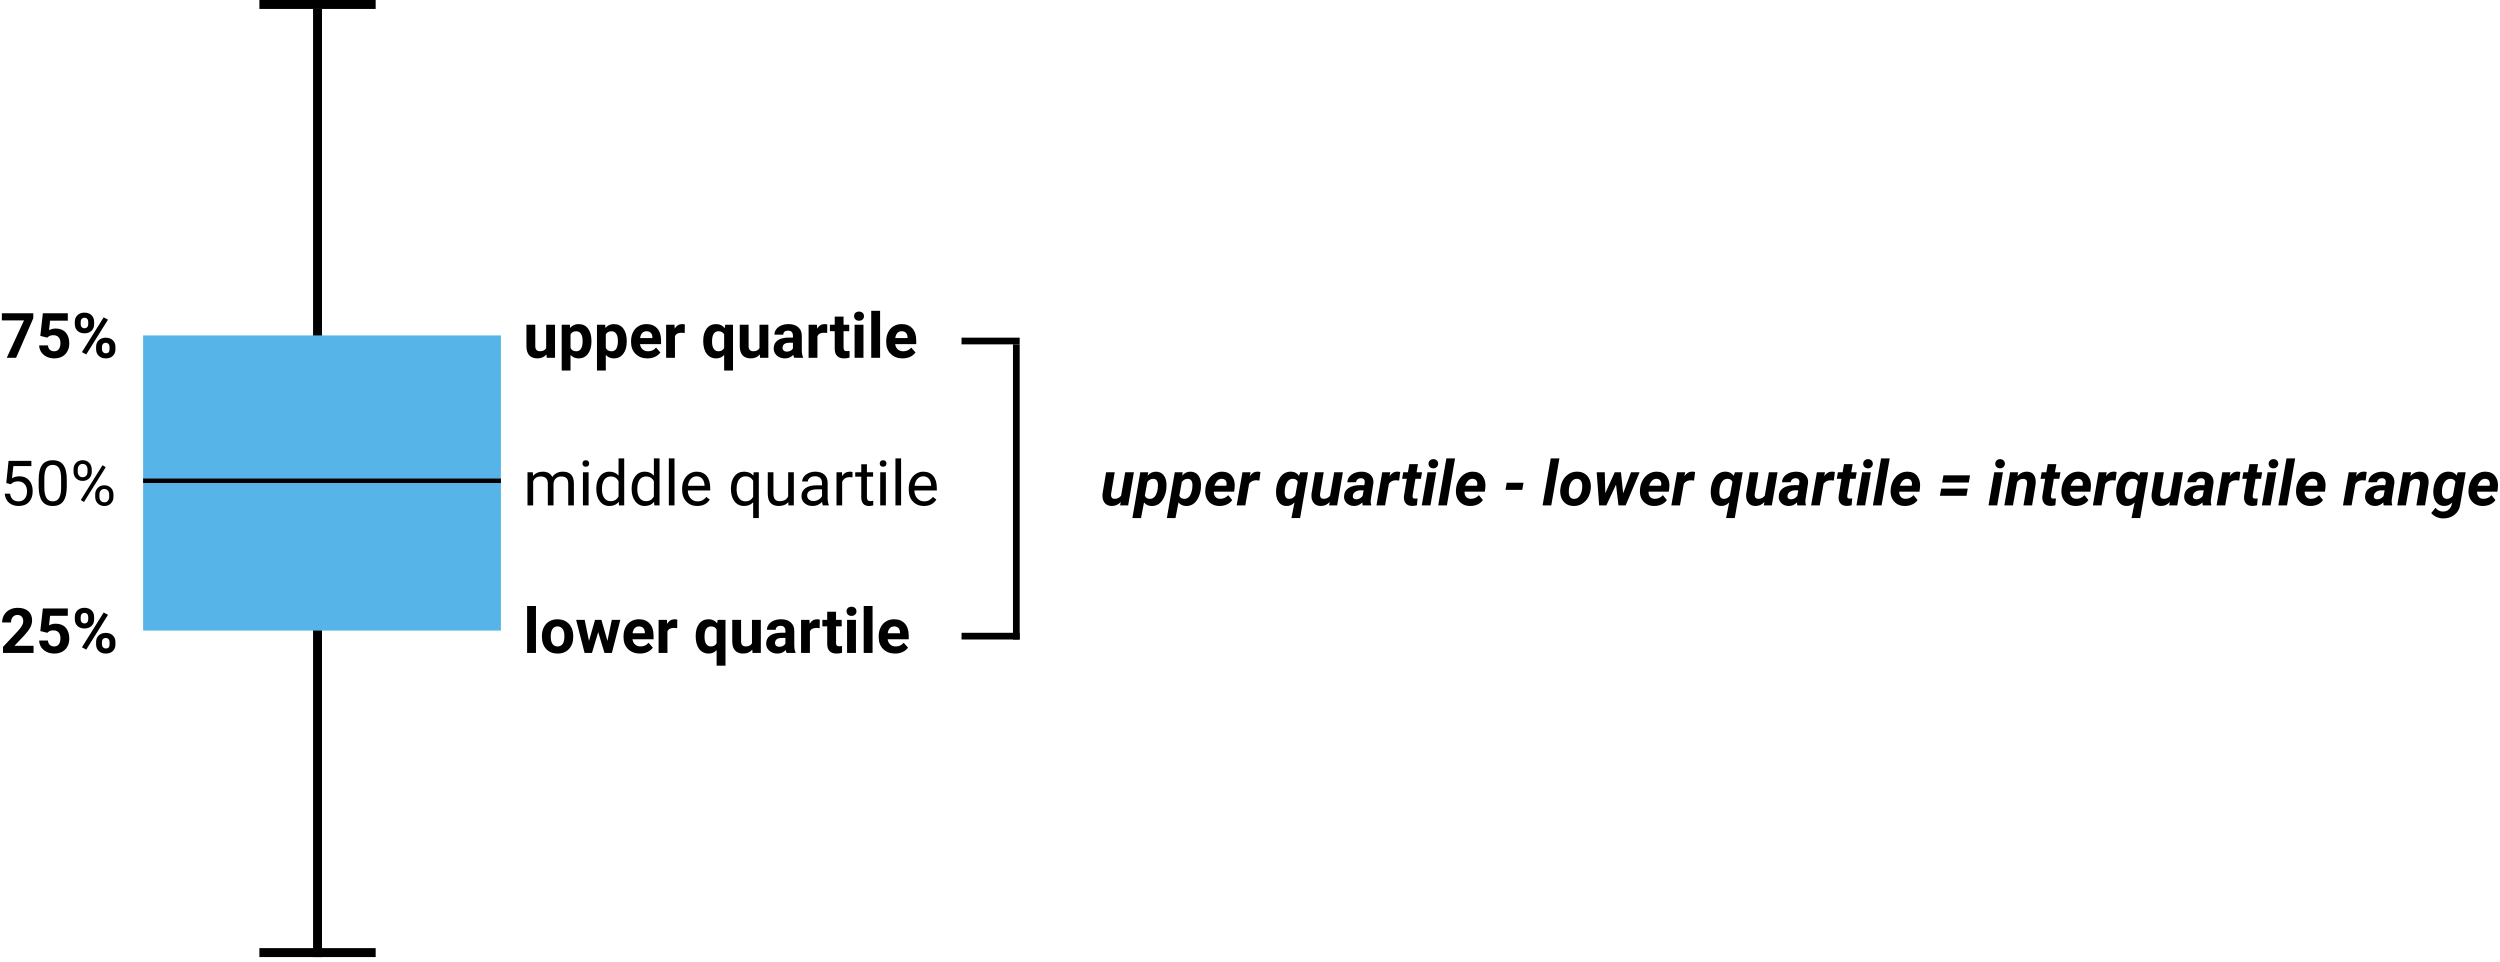 <svg width="559" height="215" viewBox="0 0 559 215" version="1.1" xmlns="http://www.w3.org/2000/svg" xmlns:xlink="http://www.w3.org/1999/xlink">
<title>s1m5_interquartile_range</title>
<desc>Created using Figma</desc>
<g id="Canvas" transform="translate(274 142)">
<rect x="-274" y="-142" width="559" height="215" fill="#FFFFFF"/>
<g id="Line">
<use xlink:href="#path0_stroke" transform="matrix(-3.1225e-16 -1 1 -3.1225e-16 -202 72.002)"/>
</g>
<g id="Rectangle">
<use xlink:href="#path1_fill" transform="translate(-242 -67)" fill="#56B4E9"/>
<mask id="mask0_outline_ins">
<use xlink:href="#path1_fill" fill="white" transform="translate(-242 -67)"/>
</mask>
<g mask="url(#mask0_outline_ins)">
<use xlink:href="#path2_stroke_2x" transform="translate(-242 -67)"/>
</g>
</g>
<g id="Line 2">
<use xlink:href="#path3_stroke" transform="translate(-242 -34)"/>
</g>
<g id="Line 3">
<use xlink:href="#path4_stroke" transform="translate(-216 72)"/>
</g>
<g id="Line 3.1">
<use xlink:href="#path4_stroke" transform="translate(-216 -140)"/>
</g>
<g id="25%">
<use xlink:href="#path5_fill" transform="translate(-274 -9)"/>
</g>
<g id="50%">
<use xlink:href="#path6_fill" transform="translate(-274 -42)"/>
</g>
<g id="75%">
<use xlink:href="#path7_fill" transform="translate(-274 -75)"/>
</g>
<g id="upper quartile">
<use xlink:href="#path8_fill" transform="translate(-157 -75)"/>
</g>
<g id="lower quartile">
<use xlink:href="#path9_fill" transform="translate(-157 -9)"/>
</g>
<g id="middle quartile">
<use xlink:href="#path10_fill" transform="translate(-157 -42)"/>
</g>
<g id="Line 4">
<use xlink:href="#path11_stroke" transform="matrix(-5.77729e-16 -1 1 -5.77597e-16 -46 1)"/>
</g>
<g id="Line 5">
<use xlink:href="#path12_stroke" transform="translate(-59 -65)"/>
</g>
<g id="Line 5.1">
<use xlink:href="#path12_stroke" transform="translate(-59 0.992)"/>
</g>
<g id="upper quartile - lower quartile = interquartile range">
<use xlink:href="#path13_fill" transform="translate(-28 -42)"/>
</g>
</g>
<defs>
<path id="path0_stroke" d="M 0 0L 212.002 0L 212.002 -2L 0 -2L 0 0Z"/>
<path id="path1_fill" d="M 0 0L 80 0L 80 66L 0 66L 0 0Z"/>
<path id="path2_stroke_2x" d="M 0 0L 0 -1L -1 -1L -1 0L 0 0ZM 80 0L 81 0L 81 -1L 80 -1L 80 0ZM 80 66L 80 67L 81 67L 81 66L 80 66ZM 0 66L -1 66L -1 67L 0 67L 0 66ZM 0 1L 80 1L 80 -1L 0 -1L 0 1ZM 79 0L 79 66L 81 66L 81 0L 79 0ZM 80 65L 0 65L 0 67L 80 67L 80 65ZM 1 66L 1 0L -1 0L -1 66L 1 66Z"/>
<path id="path3_stroke" d="M 0 0L 80 0L 80 -1L 0 -1L 0 0Z"/>
<path id="path4_stroke" d="M 0 0L 26 0L 26 -2L 0 -2L 0 0Z"/>
<path id="path5_fill" d="M 7.499 13L 0.677 13L 0.677 11.646L 3.896 8.215C 4.339 7.732 4.664 7.31 4.874 6.95C 5.088 6.59 5.195 6.248 5.195 5.925C 5.195 5.483 5.084 5.136 4.86 4.886C 4.637 4.631 4.318 4.503 3.903 4.503C 3.457 4.503 3.104 4.658 2.844 4.968C 2.589 5.273 2.461 5.676 2.461 6.178L 0.479 6.178C 0.479 5.572 0.622 5.018 0.909 4.517C 1.201 4.015 1.611 3.623 2.14 3.341C 2.668 3.054 3.268 2.91 3.938 2.91C 4.963 2.91 5.758 3.156 6.323 3.648C 6.893 4.141 7.178 4.836 7.178 5.733C 7.178 6.226 7.05 6.727 6.795 7.237C 6.54 7.748 6.102 8.342 5.482 9.021L 3.22 11.407L 7.499 11.407L 7.499 13ZM 9.01 8.105L 9.584 3.047L 15.162 3.047L 15.162 4.694L 11.204 4.694L 10.958 6.834C 11.427 6.583 11.926 6.458 12.455 6.458C 13.403 6.458 14.146 6.752 14.684 7.34C 15.221 7.928 15.49 8.75 15.49 9.808C 15.49 10.45 15.354 11.027 15.08 11.537C 14.811 12.043 14.424 12.437 13.918 12.72C 13.412 12.998 12.815 13.137 12.127 13.137C 11.525 13.137 10.967 13.016 10.452 12.774C 9.937 12.528 9.529 12.184 9.229 11.742C 8.932 11.3 8.775 10.796 8.757 10.231L 10.712 10.231C 10.753 10.646 10.896 10.97 11.143 11.202C 11.393 11.43 11.719 11.544 12.12 11.544C 12.567 11.544 12.911 11.384 13.152 11.065C 13.394 10.742 13.515 10.286 13.515 9.698C 13.515 9.133 13.376 8.7 13.098 8.399C 12.82 8.099 12.425 7.948 11.915 7.948C 11.446 7.948 11.065 8.071 10.773 8.317L 10.582 8.495L 9.01 8.105ZM 16.727 4.961C 16.727 4.35 16.926 3.856 17.322 3.478C 17.719 3.095 18.238 2.903 18.881 2.903C 19.533 2.903 20.057 3.092 20.453 3.471C 20.85 3.844 21.048 4.353 21.048 4.995L 21.048 5.487C 21.048 6.103 20.85 6.597 20.453 6.971C 20.057 7.344 19.537 7.531 18.895 7.531C 18.247 7.531 17.723 7.344 17.322 6.971C 16.926 6.592 16.727 6.084 16.727 5.446L 16.727 4.961ZM 18.04 5.487C 18.04 5.761 18.117 5.982 18.273 6.15C 18.432 6.314 18.639 6.396 18.895 6.396C 19.15 6.396 19.352 6.312 19.503 6.144C 19.653 5.975 19.729 5.749 19.729 5.467L 19.729 4.961C 19.729 4.688 19.653 4.466 19.503 4.298C 19.352 4.129 19.145 4.045 18.881 4.045C 18.63 4.045 18.427 4.129 18.273 4.298C 18.117 4.462 18.04 4.692 18.04 4.988L 18.04 5.487ZM 21.485 10.56C 21.485 9.944 21.686 9.45 22.087 9.076C 22.488 8.698 23.008 8.509 23.645 8.509C 24.293 8.509 24.814 8.696 25.211 9.069C 25.612 9.438 25.812 9.949 25.812 10.601L 25.812 11.093C 25.812 11.704 25.616 12.198 25.225 12.576C 24.833 12.95 24.311 13.137 23.659 13.137C 23.003 13.137 22.477 12.948 22.08 12.569C 21.684 12.191 21.485 11.69 21.485 11.065L 21.485 10.56ZM 22.798 11.093C 22.798 11.343 22.88 11.558 23.044 11.735C 23.208 11.913 23.413 12.002 23.659 12.002C 24.215 12.002 24.493 11.694 24.493 11.079L 24.493 10.56C 24.493 10.286 24.416 10.067 24.261 9.903C 24.106 9.735 23.901 9.65 23.645 9.65C 23.39 9.65 23.185 9.735 23.03 9.903C 22.875 10.067 22.798 10.293 22.798 10.58L 22.798 11.093ZM 19.284 12.255L 18.32 11.735L 23.181 3.956L 24.145 4.476L 19.284 12.255Z"/>
<path id="path6_fill" d="M 1.408 8.01L 1.914 3.047L 7.014 3.047L 7.014 4.216L 2.987 4.216L 2.687 6.93C 3.174 6.643 3.728 6.499 4.348 6.499C 5.255 6.499 5.975 6.8 6.508 7.401C 7.041 7.998 7.308 8.807 7.308 9.828C 7.308 10.854 7.03 11.662 6.474 12.255C 5.922 12.843 5.15 13.137 4.156 13.137C 3.277 13.137 2.559 12.893 2.003 12.405C 1.447 11.918 1.13 11.243 1.053 10.382L 2.249 10.382C 2.326 10.951 2.529 11.382 2.857 11.674C 3.186 11.961 3.618 12.104 4.156 12.104C 4.744 12.104 5.204 11.904 5.537 11.503C 5.874 11.102 6.043 10.548 6.043 9.842C 6.043 9.176 5.861 8.643 5.496 8.242C 5.136 7.837 4.655 7.634 4.054 7.634C 3.502 7.634 3.069 7.755 2.755 7.996L 2.42 8.27L 1.408 8.01ZM 14.93 8.755C 14.93 10.236 14.677 11.337 14.171 12.057C 13.665 12.777 12.874 13.137 11.799 13.137C 10.737 13.137 9.951 12.786 9.44 12.084C 8.93 11.378 8.666 10.325 8.647 8.926L 8.647 7.237C 8.647 5.774 8.9 4.688 9.406 3.977C 9.912 3.266 10.705 2.91 11.785 2.91C 12.856 2.91 13.645 3.254 14.15 3.942C 14.656 4.626 14.916 5.683 14.93 7.114L 14.93 8.755ZM 13.665 7.025C 13.665 5.954 13.515 5.175 13.214 4.688C 12.913 4.195 12.437 3.949 11.785 3.949C 11.138 3.949 10.666 4.193 10.37 4.681C 10.074 5.168 9.921 5.918 9.912 6.93L 9.912 8.953C 9.912 10.029 10.067 10.824 10.377 11.339C 10.691 11.849 11.165 12.104 11.799 12.104C 12.423 12.104 12.886 11.863 13.187 11.38C 13.492 10.897 13.651 10.136 13.665 9.097L 13.665 7.025ZM 16.44 4.961C 16.44 4.364 16.63 3.872 17.008 3.484C 17.391 3.097 17.881 2.903 18.477 2.903C 19.084 2.903 19.574 3.099 19.947 3.491C 20.326 3.879 20.515 4.382 20.515 5.002L 20.515 5.487C 20.515 6.089 20.323 6.581 19.94 6.964C 19.562 7.342 19.079 7.531 18.491 7.531C 17.899 7.531 17.409 7.342 17.021 6.964C 16.634 6.581 16.44 6.073 16.44 5.439L 16.44 4.961ZM 17.384 5.487C 17.384 5.843 17.484 6.137 17.685 6.369C 17.885 6.597 18.154 6.711 18.491 6.711C 18.815 6.711 19.075 6.599 19.27 6.376C 19.471 6.153 19.571 5.847 19.571 5.46L 19.571 4.961C 19.571 4.605 19.473 4.312 19.277 4.079C 19.081 3.847 18.815 3.73 18.477 3.73C 18.14 3.73 17.874 3.847 17.678 4.079C 17.482 4.312 17.384 4.615 17.384 4.988L 17.384 5.487ZM 21.287 10.56C 21.287 9.963 21.476 9.473 21.855 9.09C 22.237 8.702 22.727 8.509 23.324 8.509C 23.921 8.509 24.411 8.7 24.794 9.083C 25.177 9.466 25.368 9.974 25.368 10.607L 25.368 11.093C 25.368 11.69 25.177 12.182 24.794 12.569C 24.416 12.952 23.93 13.144 23.338 13.144C 22.745 13.144 22.256 12.954 21.868 12.576C 21.481 12.193 21.287 11.685 21.287 11.052L 21.287 10.56ZM 22.23 11.093C 22.23 11.453 22.331 11.749 22.531 11.981C 22.732 12.209 23.001 12.323 23.338 12.323C 23.666 12.323 23.928 12.212 24.124 11.988C 24.32 11.76 24.418 11.453 24.418 11.065L 24.418 10.56C 24.418 10.2 24.318 9.906 24.117 9.678C 23.921 9.45 23.657 9.336 23.324 9.336C 23.001 9.336 22.736 9.45 22.531 9.678C 22.331 9.901 22.23 10.204 22.23 10.587L 22.23 11.093ZM 18.778 12.248L 18.061 11.797L 22.921 4.018L 23.639 4.469L 18.778 12.248Z"/>
<path id="path7_fill" d="M 7.444 4.154L 3.596 13L 1.511 13L 5.366 4.646L 0.417 4.646L 0.417 3.047L 7.444 3.047L 7.444 4.154ZM 9.01 8.105L 9.584 3.047L 15.162 3.047L 15.162 4.694L 11.204 4.694L 10.958 6.834C 11.427 6.583 11.926 6.458 12.455 6.458C 13.403 6.458 14.146 6.752 14.684 7.34C 15.221 7.928 15.49 8.75 15.49 9.808C 15.49 10.45 15.354 11.027 15.08 11.537C 14.811 12.043 14.424 12.437 13.918 12.72C 13.412 12.998 12.815 13.137 12.127 13.137C 11.525 13.137 10.967 13.016 10.452 12.774C 9.937 12.528 9.529 12.184 9.229 11.742C 8.932 11.3 8.775 10.796 8.757 10.231L 10.712 10.231C 10.753 10.646 10.896 10.97 11.143 11.202C 11.393 11.43 11.719 11.544 12.12 11.544C 12.567 11.544 12.911 11.384 13.152 11.065C 13.394 10.742 13.515 10.286 13.515 9.698C 13.515 9.133 13.376 8.7 13.098 8.399C 12.82 8.099 12.425 7.948 11.915 7.948C 11.446 7.948 11.065 8.071 10.773 8.317L 10.582 8.495L 9.01 8.105ZM 16.727 4.961C 16.727 4.35 16.926 3.856 17.322 3.478C 17.719 3.095 18.238 2.903 18.881 2.903C 19.533 2.903 20.057 3.092 20.453 3.471C 20.85 3.844 21.048 4.353 21.048 4.995L 21.048 5.487C 21.048 6.103 20.85 6.597 20.453 6.971C 20.057 7.344 19.537 7.531 18.895 7.531C 18.247 7.531 17.723 7.344 17.322 6.971C 16.926 6.592 16.727 6.084 16.727 5.446L 16.727 4.961ZM 18.04 5.487C 18.04 5.761 18.117 5.982 18.273 6.15C 18.432 6.314 18.639 6.396 18.895 6.396C 19.15 6.396 19.352 6.312 19.503 6.144C 19.653 5.975 19.729 5.749 19.729 5.467L 19.729 4.961C 19.729 4.688 19.653 4.466 19.503 4.298C 19.352 4.129 19.145 4.045 18.881 4.045C 18.63 4.045 18.427 4.129 18.273 4.298C 18.117 4.462 18.04 4.692 18.04 4.988L 18.04 5.487ZM 21.485 10.56C 21.485 9.944 21.686 9.45 22.087 9.076C 22.488 8.698 23.008 8.509 23.645 8.509C 24.293 8.509 24.814 8.696 25.211 9.069C 25.612 9.438 25.812 9.949 25.812 10.601L 25.812 11.093C 25.812 11.704 25.616 12.198 25.225 12.576C 24.833 12.95 24.311 13.137 23.659 13.137C 23.003 13.137 22.477 12.948 22.08 12.569C 21.684 12.191 21.485 11.69 21.485 11.065L 21.485 10.56ZM 22.798 11.093C 22.798 11.343 22.88 11.558 23.044 11.735C 23.208 11.913 23.413 12.002 23.659 12.002C 24.215 12.002 24.493 11.694 24.493 11.079L 24.493 10.56C 24.493 10.286 24.416 10.067 24.261 9.903C 24.106 9.735 23.901 9.65 23.645 9.65C 23.39 9.65 23.185 9.735 23.03 9.903C 22.875 10.067 22.798 10.293 22.798 10.58L 22.798 11.093ZM 19.284 12.255L 18.32 11.735L 23.181 3.956L 24.145 4.476L 19.284 12.255Z"/>
<path id="path8_fill" d="M 5.188 12.248C 4.701 12.841 4.026 13.137 3.165 13.137C 2.372 13.137 1.766 12.909 1.347 12.453C 0.932 11.997 0.72 11.33 0.711 10.45L 0.711 5.604L 2.687 5.604L 2.687 10.382C 2.687 11.152 3.037 11.537 3.739 11.537C 4.409 11.537 4.869 11.305 5.12 10.84L 5.12 5.604L 7.103 5.604L 7.103 13L 5.243 13L 5.188 12.248ZM 15.251 9.37C 15.251 10.509 14.991 11.423 14.472 12.111C 13.957 12.795 13.259 13.137 12.38 13.137C 11.633 13.137 11.029 12.877 10.568 12.357L 10.568 15.844L 8.593 15.844L 8.593 5.604L 10.425 5.604L 10.493 6.328C 10.972 5.754 11.596 5.467 12.366 5.467C 13.278 5.467 13.986 5.804 14.492 6.479C 14.998 7.153 15.251 8.083 15.251 9.268L 15.251 9.37ZM 13.275 9.227C 13.275 8.538 13.152 8.007 12.906 7.634C 12.665 7.26 12.312 7.073 11.847 7.073C 11.227 7.073 10.801 7.31 10.568 7.784L 10.568 10.812C 10.81 11.3 11.241 11.544 11.86 11.544C 12.804 11.544 13.275 10.771 13.275 9.227ZM 23.14 9.37C 23.14 10.509 22.88 11.423 22.36 12.111C 21.845 12.795 21.148 13.137 20.269 13.137C 19.521 13.137 18.917 12.877 18.457 12.357L 18.457 15.844L 16.481 15.844L 16.481 5.604L 18.314 5.604L 18.382 6.328C 18.86 5.754 19.485 5.467 20.255 5.467C 21.166 5.467 21.875 5.804 22.381 6.479C 22.887 7.153 23.14 8.083 23.14 9.268L 23.14 9.37ZM 21.164 9.227C 21.164 8.538 21.041 8.007 20.795 7.634C 20.553 7.26 20.2 7.073 19.735 7.073C 19.116 7.073 18.689 7.31 18.457 7.784L 18.457 10.812C 18.699 11.3 19.129 11.544 19.749 11.544C 20.692 11.544 21.164 10.771 21.164 9.227ZM 27.774 13.137C 26.69 13.137 25.806 12.804 25.122 12.139C 24.443 11.473 24.104 10.587 24.104 9.479L 24.104 9.288C 24.104 8.545 24.247 7.882 24.534 7.299C 24.821 6.711 25.227 6.26 25.751 5.945C 26.28 5.626 26.881 5.467 27.556 5.467C 28.567 5.467 29.363 5.786 29.941 6.424C 30.525 7.062 30.816 7.966 30.816 9.138L 30.816 9.944L 26.106 9.944C 26.17 10.427 26.362 10.815 26.681 11.106C 27.004 11.398 27.412 11.544 27.904 11.544C 28.665 11.544 29.26 11.268 29.689 10.717L 30.659 11.804C 30.363 12.223 29.962 12.551 29.456 12.788C 28.95 13.021 28.39 13.137 27.774 13.137ZM 27.549 7.066C 27.157 7.066 26.838 7.199 26.592 7.463C 26.35 7.727 26.195 8.105 26.127 8.598L 28.875 8.598L 28.875 8.44C 28.866 8.003 28.747 7.666 28.52 7.429C 28.292 7.187 27.968 7.066 27.549 7.066ZM 36.101 7.456C 35.832 7.42 35.595 7.401 35.39 7.401C 34.642 7.401 34.152 7.654 33.92 8.16L 33.92 13L 31.944 13L 31.944 5.604L 33.81 5.604L 33.865 6.485C 34.262 5.806 34.811 5.467 35.513 5.467C 35.731 5.467 35.937 5.496 36.128 5.556L 36.101 7.456ZM 40.236 9.233C 40.236 8.071 40.494 7.153 41.009 6.479C 41.528 5.804 42.239 5.467 43.142 5.467C 43.935 5.467 44.566 5.77 45.035 6.376L 45.165 5.604L 46.901 5.604L 46.901 15.844L 44.919 15.844L 44.919 12.364C 44.463 12.879 43.866 13.137 43.128 13.137C 42.248 13.137 41.547 12.795 41.023 12.111C 40.498 11.428 40.236 10.468 40.236 9.233ZM 42.212 9.377C 42.212 10.083 42.335 10.621 42.581 10.99C 42.832 11.359 43.183 11.544 43.634 11.544C 44.24 11.544 44.668 11.302 44.919 10.819L 44.919 7.764C 44.673 7.299 44.249 7.066 43.648 7.066C 43.192 7.066 42.839 7.251 42.588 7.62C 42.337 7.989 42.212 8.575 42.212 9.377ZM 52.89 12.248C 52.402 12.841 51.727 13.137 50.866 13.137C 50.073 13.137 49.467 12.909 49.048 12.453C 48.633 11.997 48.421 11.33 48.412 10.45L 48.412 5.604L 50.388 5.604L 50.388 10.382C 50.388 11.152 50.739 11.537 51.44 11.537C 52.11 11.537 52.571 11.305 52.821 10.84L 52.821 5.604L 54.804 5.604L 54.804 13L 52.944 13L 52.89 12.248ZM 60.58 13C 60.489 12.822 60.423 12.601 60.382 12.337C 59.903 12.87 59.281 13.137 58.516 13.137C 57.791 13.137 57.19 12.927 56.711 12.508C 56.237 12.088 56 11.56 56 10.922C 56 10.138 56.289 9.536 56.868 9.117C 57.452 8.698 58.292 8.486 59.391 8.481L 60.3 8.481L 60.3 8.058C 60.3 7.716 60.211 7.442 60.033 7.237C 59.86 7.032 59.584 6.93 59.206 6.93C 58.873 6.93 58.611 7.009 58.42 7.169C 58.233 7.328 58.14 7.547 58.14 7.825L 56.164 7.825C 56.164 7.397 56.296 7 56.56 6.636C 56.825 6.271 57.199 5.986 57.682 5.781C 58.165 5.572 58.707 5.467 59.309 5.467C 60.22 5.467 60.942 5.697 61.476 6.157C 62.013 6.613 62.282 7.256 62.282 8.085L 62.282 11.291C 62.287 11.993 62.385 12.524 62.576 12.884L 62.576 13L 60.58 13ZM 58.946 11.626C 59.238 11.626 59.507 11.562 59.753 11.435C 59.999 11.302 60.181 11.127 60.3 10.908L 60.3 9.637L 59.562 9.637C 58.573 9.637 58.046 9.979 57.982 10.662L 57.976 10.778C 57.976 11.024 58.062 11.227 58.235 11.387C 58.408 11.546 58.645 11.626 58.946 11.626ZM 67.956 7.456C 67.687 7.42 67.45 7.401 67.245 7.401C 66.498 7.401 66.008 7.654 65.775 8.16L 65.775 13L 63.8 13L 63.8 5.604L 65.666 5.604L 65.721 6.485C 66.117 5.806 66.666 5.467 67.368 5.467C 67.587 5.467 67.792 5.496 67.983 5.556L 67.956 7.456ZM 71.62 3.785L 71.62 5.604L 72.885 5.604L 72.885 7.053L 71.62 7.053L 71.62 10.744C 71.62 11.018 71.672 11.213 71.777 11.332C 71.882 11.45 72.083 11.51 72.379 11.51C 72.598 11.51 72.791 11.494 72.96 11.462L 72.96 12.959C 72.573 13.078 72.174 13.137 71.764 13.137C 70.378 13.137 69.672 12.437 69.644 11.038L 69.644 7.053L 68.564 7.053L 68.564 5.604L 69.644 5.604L 69.644 3.785L 71.62 3.785ZM 76.07 13L 74.088 13L 74.088 5.604L 76.07 5.604L 76.07 13ZM 73.972 3.689C 73.972 3.393 74.07 3.149 74.266 2.958C 74.466 2.767 74.737 2.671 75.079 2.671C 75.416 2.671 75.685 2.767 75.886 2.958C 76.086 3.149 76.186 3.393 76.186 3.689C 76.186 3.99 76.084 4.236 75.879 4.428C 75.678 4.619 75.412 4.715 75.079 4.715C 74.746 4.715 74.478 4.619 74.272 4.428C 74.072 4.236 73.972 3.99 73.972 3.689ZM 79.789 13L 77.807 13L 77.807 2.5L 79.789 2.5L 79.789 13ZM 84.827 13.137C 83.743 13.137 82.858 12.804 82.175 12.139C 81.496 11.473 81.156 10.587 81.156 9.479L 81.156 9.288C 81.156 8.545 81.3 7.882 81.587 7.299C 81.874 6.711 82.28 6.26 82.804 5.945C 83.332 5.626 83.934 5.467 84.608 5.467C 85.62 5.467 86.415 5.786 86.994 6.424C 87.578 7.062 87.869 7.966 87.869 9.138L 87.869 9.944L 83.159 9.944C 83.223 10.427 83.414 10.815 83.733 11.106C 84.057 11.398 84.465 11.544 84.957 11.544C 85.718 11.544 86.313 11.268 86.741 10.717L 87.712 11.804C 87.416 12.223 87.015 12.551 86.509 12.788C 86.003 13.021 85.442 13.137 84.827 13.137ZM 84.602 7.066C 84.21 7.066 83.891 7.199 83.644 7.463C 83.403 7.727 83.248 8.105 83.18 8.598L 85.928 8.598L 85.928 8.44C 85.919 8.003 85.8 7.666 85.572 7.429C 85.344 7.187 85.021 7.066 84.602 7.066Z"/>
<path id="path9_fill" d="M 2.844 13L 0.861 13L 0.861 2.5L 2.844 2.5L 2.844 13ZM 4.17 9.233C 4.17 8.5 4.311 7.846 4.594 7.271C 4.876 6.697 5.282 6.253 5.811 5.938C 6.344 5.624 6.961 5.467 7.663 5.467C 8.661 5.467 9.475 5.772 10.104 6.383C 10.737 6.993 11.09 7.823 11.163 8.871L 11.177 9.377C 11.177 10.512 10.86 11.423 10.227 12.111C 9.593 12.795 8.743 13.137 7.677 13.137C 6.61 13.137 5.758 12.795 5.12 12.111C 4.487 11.428 4.17 10.498 4.17 9.322L 4.17 9.233ZM 6.146 9.377C 6.146 10.079 6.278 10.617 6.542 10.99C 6.806 11.359 7.185 11.544 7.677 11.544C 8.155 11.544 8.529 11.362 8.798 10.997C 9.067 10.628 9.201 10.04 9.201 9.233C 9.201 8.545 9.067 8.012 8.798 7.634C 8.529 7.256 8.151 7.066 7.663 7.066C 7.18 7.066 6.806 7.256 6.542 7.634C 6.278 8.007 6.146 8.589 6.146 9.377ZM 18.826 10.313L 19.797 5.604L 21.704 5.604L 19.817 13L 18.163 13L 16.762 8.345L 15.36 13L 13.713 13L 11.826 5.604L 13.733 5.604L 14.697 10.307L 16.051 5.604L 17.48 5.604L 18.826 10.313ZM 26.093 13.137C 25.008 13.137 24.124 12.804 23.44 12.139C 22.761 11.473 22.422 10.587 22.422 9.479L 22.422 9.288C 22.422 8.545 22.565 7.882 22.852 7.299C 23.14 6.711 23.545 6.26 24.069 5.945C 24.598 5.626 25.2 5.467 25.874 5.467C 26.886 5.467 27.681 5.786 28.26 6.424C 28.843 7.062 29.135 7.966 29.135 9.138L 29.135 9.944L 24.425 9.944C 24.489 10.427 24.68 10.815 24.999 11.106C 25.323 11.398 25.73 11.544 26.223 11.544C 26.984 11.544 27.578 11.268 28.007 10.717L 28.977 11.804C 28.681 12.223 28.28 12.551 27.774 12.788C 27.269 13.021 26.708 13.137 26.093 13.137ZM 25.867 7.066C 25.475 7.066 25.156 7.199 24.91 7.463C 24.669 7.727 24.514 8.105 24.445 8.598L 27.193 8.598L 27.193 8.44C 27.184 8.003 27.066 7.666 26.838 7.429C 26.61 7.187 26.287 7.066 25.867 7.066ZM 34.419 7.456C 34.15 7.42 33.913 7.401 33.708 7.401C 32.961 7.401 32.471 7.654 32.238 8.16L 32.238 13L 30.263 13L 30.263 5.604L 32.129 5.604L 32.184 6.485C 32.58 5.806 33.129 5.467 33.831 5.467C 34.05 5.467 34.255 5.496 34.446 5.556L 34.419 7.456ZM 38.555 9.233C 38.555 8.071 38.812 7.153 39.327 6.479C 39.847 5.804 40.558 5.467 41.46 5.467C 42.253 5.467 42.884 5.77 43.353 6.376L 43.483 5.604L 45.22 5.604L 45.22 15.844L 43.237 15.844L 43.237 12.364C 42.782 12.879 42.185 13.137 41.446 13.137C 40.567 13.137 39.865 12.795 39.341 12.111C 38.817 11.428 38.555 10.468 38.555 9.233ZM 40.53 9.377C 40.53 10.083 40.653 10.621 40.899 10.99C 41.15 11.359 41.501 11.544 41.952 11.544C 42.558 11.544 42.987 11.302 43.237 10.819L 43.237 7.764C 42.991 7.299 42.567 7.066 41.966 7.066C 41.51 7.066 41.157 7.251 40.906 7.62C 40.656 7.989 40.53 8.575 40.53 9.377ZM 51.208 12.248C 50.72 12.841 50.046 13.137 49.185 13.137C 48.392 13.137 47.785 12.909 47.366 12.453C 46.952 11.997 46.74 11.33 46.73 10.45L 46.73 5.604L 48.706 5.604L 48.706 10.382C 48.706 11.152 49.057 11.537 49.759 11.537C 50.429 11.537 50.889 11.305 51.14 10.84L 51.14 5.604L 53.122 5.604L 53.122 13L 51.263 13L 51.208 12.248ZM 58.898 13C 58.807 12.822 58.741 12.601 58.7 12.337C 58.222 12.87 57.6 13.137 56.834 13.137C 56.109 13.137 55.508 12.927 55.029 12.508C 54.555 12.088 54.318 11.56 54.318 10.922C 54.318 10.138 54.608 9.536 55.187 9.117C 55.77 8.698 56.611 8.486 57.709 8.481L 58.618 8.481L 58.618 8.058C 58.618 7.716 58.529 7.442 58.352 7.237C 58.178 7.032 57.903 6.93 57.524 6.93C 57.192 6.93 56.93 7.009 56.738 7.169C 56.551 7.328 56.458 7.547 56.458 7.825L 54.482 7.825C 54.482 7.397 54.615 7 54.879 6.636C 55.143 6.271 55.517 5.986 56 5.781C 56.483 5.572 57.025 5.467 57.627 5.467C 58.538 5.467 59.261 5.697 59.794 6.157C 60.332 6.613 60.601 7.256 60.601 8.085L 60.601 11.291C 60.605 11.993 60.703 12.524 60.895 12.884L 60.895 13L 58.898 13ZM 57.265 11.626C 57.556 11.626 57.825 11.562 58.071 11.435C 58.317 11.302 58.5 11.127 58.618 10.908L 58.618 9.637L 57.88 9.637C 56.891 9.637 56.365 9.979 56.301 10.662L 56.294 10.778C 56.294 11.024 56.38 11.227 56.554 11.387C 56.727 11.546 56.964 11.626 57.265 11.626ZM 66.274 7.456C 66.005 7.42 65.769 7.401 65.564 7.401C 64.816 7.401 64.326 7.654 64.094 8.16L 64.094 13L 62.118 13L 62.118 5.604L 63.984 5.604L 64.039 6.485C 64.436 5.806 64.985 5.467 65.686 5.467C 65.905 5.467 66.11 5.496 66.302 5.556L 66.274 7.456ZM 69.939 3.785L 69.939 5.604L 71.203 5.604L 71.203 7.053L 69.939 7.053L 69.939 10.744C 69.939 11.018 69.991 11.213 70.096 11.332C 70.201 11.45 70.401 11.51 70.697 11.51C 70.916 11.51 71.11 11.494 71.278 11.462L 71.278 12.959C 70.891 13.078 70.492 13.137 70.082 13.137C 68.697 13.137 67.99 12.437 67.963 11.038L 67.963 7.053L 66.883 7.053L 66.883 5.604L 67.963 5.604L 67.963 3.785L 69.939 3.785ZM 74.389 13L 72.406 13L 72.406 5.604L 74.389 5.604L 74.389 13ZM 72.29 3.689C 72.29 3.393 72.388 3.149 72.584 2.958C 72.784 2.767 73.056 2.671 73.397 2.671C 73.735 2.671 74.004 2.767 74.204 2.958C 74.405 3.149 74.505 3.393 74.505 3.689C 74.505 3.99 74.402 4.236 74.197 4.428C 73.997 4.619 73.73 4.715 73.397 4.715C 73.065 4.715 72.796 4.619 72.591 4.428C 72.39 4.236 72.29 3.99 72.29 3.689ZM 78.107 13L 76.125 13L 76.125 2.5L 78.107 2.5L 78.107 13ZM 83.145 13.137C 82.061 13.137 81.177 12.804 80.493 12.139C 79.814 11.473 79.475 10.587 79.475 9.479L 79.475 9.288C 79.475 8.545 79.618 7.882 79.905 7.299C 80.192 6.711 80.598 6.26 81.122 5.945C 81.651 5.626 82.252 5.467 82.927 5.467C 83.939 5.467 84.734 5.786 85.312 6.424C 85.896 7.062 86.188 7.966 86.188 9.138L 86.188 9.944L 81.478 9.944C 81.541 10.427 81.733 10.815 82.052 11.106C 82.375 11.398 82.783 11.544 83.275 11.544C 84.037 11.544 84.631 11.268 85.06 10.717L 86.03 11.804C 85.734 12.223 85.333 12.551 84.827 12.788C 84.321 13.021 83.761 13.137 83.145 13.137ZM 82.92 7.066C 82.528 7.066 82.209 7.199 81.963 7.463C 81.721 7.727 81.566 8.105 81.498 8.598L 84.246 8.598L 84.246 8.44C 84.237 8.003 84.118 7.666 83.891 7.429C 83.663 7.187 83.339 7.066 82.92 7.066Z"/>
<path id="path10_fill" d="M 2.146 5.604L 2.181 6.424C 2.723 5.786 3.454 5.467 4.375 5.467C 5.41 5.467 6.114 5.863 6.487 6.656C 6.733 6.301 7.052 6.014 7.444 5.795C 7.841 5.576 8.308 5.467 8.846 5.467C 10.468 5.467 11.293 6.326 11.32 8.044L 11.32 13L 10.056 13L 10.056 8.119C 10.056 7.59 9.935 7.196 9.693 6.937C 9.452 6.672 9.046 6.54 8.477 6.54C 8.007 6.54 7.618 6.681 7.308 6.964C 6.998 7.242 6.818 7.618 6.768 8.092L 6.768 13L 5.496 13L 5.496 8.153C 5.496 7.078 4.97 6.54 3.917 6.54C 3.088 6.54 2.52 6.893 2.215 7.6L 2.215 13L 0.95 13L 0.95 5.604L 2.146 5.604ZM 14.608 13L 13.344 13L 13.344 5.604L 14.608 5.604L 14.608 13ZM 13.241 3.642C 13.241 3.437 13.303 3.263 13.426 3.122C 13.553 2.981 13.74 2.91 13.986 2.91C 14.232 2.91 14.419 2.981 14.547 3.122C 14.675 3.263 14.738 3.437 14.738 3.642C 14.738 3.847 14.675 4.018 14.547 4.154C 14.419 4.291 14.232 4.359 13.986 4.359C 13.74 4.359 13.553 4.291 13.426 4.154C 13.303 4.018 13.241 3.847 13.241 3.642ZM 16.331 9.24C 16.331 8.105 16.6 7.194 17.138 6.506C 17.675 5.813 18.38 5.467 19.25 5.467C 20.116 5.467 20.802 5.763 21.308 6.355L 21.308 2.5L 22.572 2.5L 22.572 13L 21.41 13L 21.349 12.207C 20.843 12.827 20.139 13.137 19.236 13.137C 18.38 13.137 17.68 12.786 17.138 12.084C 16.6 11.382 16.331 10.466 16.331 9.336L 16.331 9.24ZM 17.596 9.384C 17.596 10.222 17.769 10.879 18.115 11.352C 18.462 11.826 18.94 12.063 19.551 12.063C 20.353 12.063 20.939 11.704 21.308 10.983L 21.308 7.586C 20.929 6.889 20.348 6.54 19.564 6.54C 18.945 6.54 18.462 6.779 18.115 7.258C 17.769 7.736 17.596 8.445 17.596 9.384ZM 24.233 9.24C 24.233 8.105 24.502 7.194 25.04 6.506C 25.578 5.813 26.282 5.467 27.152 5.467C 28.018 5.467 28.704 5.763 29.21 6.355L 29.21 2.5L 30.475 2.5L 30.475 13L 29.312 13L 29.251 12.207C 28.745 12.827 28.041 13.137 27.139 13.137C 26.282 13.137 25.582 12.786 25.04 12.084C 24.502 11.382 24.233 10.466 24.233 9.336L 24.233 9.24ZM 25.498 9.384C 25.498 10.222 25.671 10.879 26.018 11.352C 26.364 11.826 26.842 12.063 27.453 12.063C 28.255 12.063 28.841 11.704 29.21 10.983L 29.21 7.586C 28.832 6.889 28.251 6.54 27.467 6.54C 26.847 6.54 26.364 6.779 26.018 7.258C 25.671 7.736 25.498 8.445 25.498 9.384ZM 33.817 13L 32.553 13L 32.553 2.5L 33.817 2.5L 33.817 13ZM 38.917 13.137C 37.914 13.137 37.099 12.809 36.47 12.152C 35.841 11.492 35.526 10.61 35.526 9.507L 35.526 9.274C 35.526 8.541 35.665 7.887 35.943 7.312C 36.226 6.734 36.618 6.283 37.119 5.959C 37.625 5.631 38.172 5.467 38.76 5.467C 39.721 5.467 40.469 5.784 41.002 6.417C 41.535 7.05 41.802 7.957 41.802 9.138L 41.802 9.664L 36.791 9.664C 36.809 10.393 37.021 10.983 37.427 11.435C 37.837 11.881 38.356 12.104 38.985 12.104C 39.432 12.104 39.81 12.013 40.12 11.831C 40.43 11.649 40.701 11.407 40.934 11.106L 41.706 11.708C 41.086 12.661 40.157 13.137 38.917 13.137ZM 38.76 6.506C 38.249 6.506 37.821 6.693 37.475 7.066C 37.128 7.436 36.914 7.955 36.832 8.625L 40.537 8.625L 40.537 8.529C 40.501 7.887 40.328 7.39 40.018 7.039C 39.708 6.684 39.288 6.506 38.76 6.506ZM 46.437 9.24C 46.437 8.078 46.703 7.16 47.236 6.485C 47.77 5.806 48.485 5.467 49.383 5.467C 50.258 5.467 50.948 5.761 51.454 6.349L 51.509 5.604L 52.671 5.604L 52.671 15.844L 51.406 15.844L 51.406 12.316C 50.896 12.863 50.217 13.137 49.369 13.137C 48.476 13.137 47.763 12.79 47.23 12.098C 46.701 11.4 46.437 10.477 46.437 9.329L 46.437 9.24ZM 47.701 9.384C 47.701 10.231 47.879 10.897 48.234 11.38C 48.594 11.863 49.078 12.104 49.684 12.104C 50.435 12.104 51.01 11.772 51.406 11.106L 51.406 7.483C 51.005 6.832 50.435 6.506 49.697 6.506C 49.087 6.506 48.601 6.75 48.241 7.237C 47.881 7.72 47.701 8.436 47.701 9.384ZM 59.268 12.269C 58.775 12.847 58.053 13.137 57.101 13.137C 56.312 13.137 55.711 12.909 55.296 12.453C 54.886 11.993 54.678 11.314 54.674 10.416L 54.674 5.604L 55.938 5.604L 55.938 10.382C 55.938 11.503 56.394 12.063 57.306 12.063C 58.272 12.063 58.914 11.704 59.233 10.983L 59.233 5.604L 60.498 5.604L 60.498 13L 59.295 13L 59.268 12.269ZM 66.992 13C 66.919 12.854 66.86 12.594 66.814 12.221C 66.227 12.831 65.525 13.137 64.709 13.137C 63.98 13.137 63.38 12.932 62.911 12.521C 62.446 12.107 62.214 11.583 62.214 10.949C 62.214 10.179 62.505 9.582 63.089 9.158C 63.677 8.73 64.502 8.516 65.564 8.516L 66.794 8.516L 66.794 7.935C 66.794 7.493 66.662 7.142 66.397 6.882C 66.133 6.618 65.743 6.485 65.228 6.485C 64.777 6.485 64.399 6.599 64.094 6.827C 63.788 7.055 63.636 7.331 63.636 7.654L 62.364 7.654C 62.364 7.285 62.494 6.93 62.754 6.588C 63.018 6.242 63.374 5.968 63.82 5.768C 64.272 5.567 64.766 5.467 65.304 5.467C 66.156 5.467 66.824 5.681 67.307 6.109C 67.79 6.533 68.04 7.119 68.059 7.866L 68.059 11.271C 68.059 11.95 68.145 12.49 68.318 12.891L 68.318 13L 66.992 13ZM 64.894 12.036C 65.29 12.036 65.666 11.934 66.022 11.729C 66.377 11.523 66.634 11.257 66.794 10.929L 66.794 9.411L 65.803 9.411C 64.253 9.411 63.478 9.865 63.478 10.771C 63.478 11.168 63.611 11.478 63.875 11.701C 64.139 11.925 64.479 12.036 64.894 12.036ZM 73.616 6.738C 73.425 6.706 73.217 6.69 72.994 6.69C 72.165 6.69 71.602 7.044 71.306 7.75L 71.306 13L 70.041 13L 70.041 5.604L 71.272 5.604L 71.292 6.458C 71.707 5.797 72.295 5.467 73.056 5.467C 73.302 5.467 73.489 5.499 73.616 5.562L 73.616 6.738ZM 76.843 3.812L 76.843 5.604L 78.224 5.604L 78.224 6.581L 76.843 6.581L 76.843 11.168C 76.843 11.464 76.904 11.688 77.027 11.838C 77.15 11.984 77.36 12.057 77.656 12.057C 77.802 12.057 78.003 12.029 78.258 11.975L 78.258 13C 77.925 13.091 77.602 13.137 77.287 13.137C 76.722 13.137 76.296 12.966 76.009 12.624C 75.722 12.282 75.578 11.797 75.578 11.168L 75.578 6.581L 74.231 6.581L 74.231 5.604L 75.578 5.604L 75.578 3.812L 76.843 3.812ZM 81.081 13L 79.816 13L 79.816 5.604L 81.081 5.604L 81.081 13ZM 79.714 3.642C 79.714 3.437 79.775 3.263 79.898 3.122C 80.026 2.981 80.213 2.91 80.459 2.91C 80.705 2.91 80.892 2.981 81.019 3.122C 81.147 3.263 81.211 3.437 81.211 3.642C 81.211 3.847 81.147 4.018 81.019 4.154C 80.892 4.291 80.705 4.359 80.459 4.359C 80.213 4.359 80.026 4.291 79.898 4.154C 79.775 4.018 79.714 3.847 79.714 3.642ZM 84.485 13L 83.221 13L 83.221 2.5L 84.485 2.5L 84.485 13ZM 89.585 13.137C 88.582 13.137 87.767 12.809 87.138 12.152C 86.509 11.492 86.194 10.61 86.194 9.507L 86.194 9.274C 86.194 8.541 86.333 7.887 86.611 7.312C 86.894 6.734 87.286 6.283 87.787 5.959C 88.293 5.631 88.84 5.467 89.428 5.467C 90.389 5.467 91.137 5.784 91.67 6.417C 92.203 7.05 92.47 7.957 92.47 9.138L 92.47 9.664L 87.459 9.664C 87.477 10.393 87.689 10.983 88.095 11.435C 88.505 11.881 89.024 12.104 89.653 12.104C 90.1 12.104 90.478 12.013 90.788 11.831C 91.098 11.649 91.369 11.407 91.602 11.106L 92.374 11.708C 91.754 12.661 90.825 13.137 89.585 13.137ZM 89.428 6.506C 88.917 6.506 88.489 6.693 88.143 7.066C 87.796 7.436 87.582 7.955 87.5 8.625L 91.205 8.625L 91.205 8.529C 91.169 7.887 90.995 7.39 90.686 7.039C 90.376 6.684 89.956 6.506 89.428 6.506Z"/>
<path id="path11_stroke" d="M 0 0L 66 0L 66 -1.5L 0 -1.5L 0 0Z"/>
<path id="path12_stroke" d="M 0 0L 13 0L 13 -1.5L 0 -1.5L 0 0Z"/>
<path id="path13_fill" d="M 4.601 12.234C 4.054 12.85 3.375 13.15 2.563 13.137C 1.853 13.128 1.315 12.872 0.95 12.371C 0.586 11.87 0.444 11.209 0.526 10.389L 1.326 5.604L 3.254 5.604L 2.44 10.409C 2.422 10.56 2.42 10.701 2.434 10.833C 2.479 11.289 2.732 11.523 3.192 11.537C 3.789 11.555 4.284 11.325 4.676 10.847L 5.599 5.604L 7.54 5.604L 6.255 13L 4.457 13L 4.601 12.234ZM 14.793 9.322C 14.697 10.097 14.495 10.785 14.185 11.387C 13.875 11.988 13.49 12.435 13.029 12.727C 12.569 13.018 12.059 13.157 11.498 13.144C 10.783 13.125 10.217 12.859 9.803 12.344L 9.126 15.844L 7.198 15.844L 8.969 5.604L 10.746 5.597L 10.616 6.342C 11.149 5.74 11.778 5.449 12.503 5.467C 13.227 5.485 13.79 5.749 14.191 6.26C 14.592 6.766 14.807 7.454 14.834 8.324C 14.843 8.607 14.829 8.939 14.793 9.322ZM 12.879 9.179L 12.92 8.522C 12.929 8.08 12.847 7.729 12.674 7.47C 12.505 7.21 12.257 7.076 11.929 7.066C 11.368 7.048 10.906 7.285 10.541 7.777L 9.987 10.826C 10.156 11.287 10.518 11.526 11.074 11.544C 11.539 11.558 11.926 11.378 12.236 11.004C 12.546 10.63 12.76 10.022 12.879 9.179ZM 22.504 9.322C 22.408 10.097 22.205 10.785 21.895 11.387C 21.586 11.988 21.201 12.435 20.74 12.727C 20.28 13.018 19.77 13.157 19.209 13.144C 18.494 13.125 17.928 12.859 17.514 12.344L 16.837 15.844L 14.909 15.844L 16.68 5.604L 18.457 5.597L 18.327 6.342C 18.86 5.74 19.489 5.449 20.214 5.467C 20.939 5.485 21.501 5.749 21.902 6.26C 22.303 6.766 22.518 7.454 22.545 8.324C 22.554 8.607 22.54 8.939 22.504 9.322ZM 20.59 9.179L 20.631 8.522C 20.64 8.08 20.558 7.729 20.385 7.47C 20.216 7.21 19.968 7.076 19.64 7.066C 19.079 7.048 18.616 7.285 18.252 7.777L 17.698 10.826C 17.867 11.287 18.229 11.526 18.785 11.544C 19.25 11.558 19.637 11.378 19.947 11.004C 20.257 10.63 20.471 10.022 20.59 9.179ZM 26.626 13.137C 25.979 13.132 25.405 12.975 24.903 12.665C 24.407 12.351 24.035 11.922 23.789 11.38C 23.543 10.833 23.447 10.231 23.502 9.575L 23.523 9.302C 23.591 8.582 23.8 7.921 24.151 7.319C 24.502 6.718 24.953 6.255 25.505 5.932C 26.056 5.604 26.667 5.449 27.337 5.467C 28.289 5.485 29.009 5.836 29.497 6.52C 29.989 7.199 30.176 8.06 30.058 9.104L 29.948 9.944L 25.416 9.944C 25.398 10.423 25.514 10.806 25.765 11.093C 26.015 11.38 26.357 11.528 26.79 11.537C 27.492 11.555 28.107 11.284 28.636 10.724L 29.518 11.817C 29.24 12.237 28.838 12.565 28.314 12.802C 27.79 13.034 27.227 13.146 26.626 13.137ZM 27.241 7.06C 26.886 7.05 26.569 7.162 26.291 7.395C 26.018 7.627 25.771 8.03 25.553 8.604L 28.205 8.604L 28.246 8.427C 28.273 8.244 28.276 8.071 28.253 7.907C 28.207 7.643 28.096 7.438 27.918 7.292C 27.74 7.142 27.515 7.064 27.241 7.06ZM 35.588 7.456C 35.324 7.41 35.107 7.388 34.938 7.388C 34.25 7.369 33.706 7.627 33.305 8.16L 32.45 13L 30.523 13L 31.808 5.604L 33.619 5.597L 33.441 6.499C 33.906 5.802 34.48 5.453 35.164 5.453C 35.355 5.453 35.579 5.485 35.834 5.549L 35.588 7.456ZM 42.684 5.46C 43.449 5.478 44.035 5.788 44.44 6.39L 44.755 5.597L 46.477 5.604L 44.7 15.844L 42.759 15.844L 43.449 12.351C 42.934 12.893 42.335 13.155 41.651 13.137C 41.191 13.132 40.788 13.011 40.441 12.774C 40.095 12.537 39.826 12.196 39.635 11.749C 39.448 11.298 39.345 10.803 39.327 10.266C 39.313 9.979 39.32 9.698 39.348 9.425L 39.389 9.124C 39.498 8.358 39.708 7.688 40.018 7.114C 40.332 6.54 40.715 6.118 41.166 5.85C 41.622 5.576 42.128 5.446 42.684 5.46ZM 41.255 10.307C 41.3 11.118 41.624 11.53 42.226 11.544C 42.768 11.562 43.233 11.323 43.62 10.826L 44.181 7.75C 44.003 7.308 43.645 7.078 43.107 7.06C 42.624 7.046 42.226 7.237 41.911 7.634C 41.597 8.026 41.394 8.575 41.303 9.281C 41.257 9.751 41.241 10.092 41.255 10.307ZM 51.331 12.234C 50.784 12.85 50.105 13.15 49.294 13.137C 48.583 13.128 48.045 12.872 47.681 12.371C 47.316 11.87 47.175 11.209 47.257 10.389L 48.057 5.604L 49.984 5.604L 49.171 10.409C 49.153 10.56 49.15 10.701 49.164 10.833C 49.21 11.289 49.463 11.523 49.923 11.537C 50.52 11.555 51.014 11.325 51.406 10.847L 52.329 5.604L 54.27 5.604L 52.985 13L 51.188 13L 51.331 12.234ZM 58.7 13C 58.641 12.813 58.616 12.59 58.625 12.33C 58.069 12.886 57.44 13.155 56.738 13.137C 56.091 13.128 55.553 12.918 55.125 12.508C 54.701 12.093 54.503 11.583 54.53 10.977C 54.562 10.17 54.899 9.552 55.542 9.124C 56.189 8.691 57.055 8.475 58.14 8.475L 59.042 8.488L 59.138 8.044C 59.165 7.894 59.172 7.75 59.158 7.613C 59.135 7.399 59.053 7.233 58.912 7.114C 58.775 6.991 58.593 6.927 58.365 6.923C 58.065 6.914 57.809 6.989 57.6 7.148C 57.39 7.303 57.255 7.529 57.196 7.825L 55.262 7.832C 55.294 7.126 55.617 6.554 56.232 6.116C 56.852 5.674 57.616 5.458 58.523 5.467C 59.361 5.485 60.017 5.736 60.491 6.219C 60.965 6.697 61.163 7.315 61.086 8.071L 60.519 11.612L 60.484 12.05C 60.475 12.373 60.514 12.647 60.601 12.87L 60.594 13L 58.7 13ZM 57.217 11.64C 57.773 11.658 58.258 11.416 58.673 10.915L 58.912 9.637L 58.242 9.63C 57.531 9.648 57.019 9.865 56.704 10.279C 56.59 10.43 56.52 10.614 56.492 10.833C 56.456 11.079 56.506 11.275 56.643 11.421C 56.784 11.562 56.975 11.635 57.217 11.64ZM 66.842 7.456C 66.578 7.41 66.361 7.388 66.192 7.388C 65.504 7.369 64.96 7.627 64.559 8.16L 63.704 13L 61.776 13L 63.062 5.604L 64.873 5.597L 64.695 6.499C 65.16 5.802 65.734 5.453 66.418 5.453C 66.609 5.453 66.833 5.485 67.088 5.549L 66.842 7.456ZM 71.06 3.785L 70.738 5.604L 71.969 5.604L 71.716 7.053L 70.485 7.053L 69.856 10.758C 69.829 10.99 69.847 11.168 69.911 11.291C 69.975 11.414 70.13 11.48 70.376 11.489C 70.449 11.494 70.645 11.482 70.964 11.455L 70.827 12.966C 70.485 13.08 70.116 13.132 69.72 13.123C 69.086 13.114 68.615 12.916 68.305 12.528C 67.995 12.141 67.867 11.617 67.922 10.956L 68.558 7.053L 67.512 7.053L 67.765 5.604L 68.811 5.604L 69.125 3.785L 71.06 3.785ZM 73.849 13L 71.907 13L 73.192 5.604L 75.134 5.604L 73.849 13ZM 73.418 3.724C 73.409 3.418 73.509 3.165 73.719 2.965C 73.928 2.764 74.181 2.664 74.478 2.664C 74.769 2.655 75.022 2.744 75.236 2.931C 75.451 3.118 75.562 3.359 75.571 3.655C 75.58 3.938 75.485 4.184 75.284 4.394C 75.088 4.603 74.831 4.713 74.512 4.722C 74.225 4.731 73.972 4.644 73.753 4.462C 73.539 4.28 73.427 4.034 73.418 3.724ZM 77.526 13L 75.585 13L 77.41 2.5L 79.345 2.5L 77.526 13ZM 82.681 13.137C 82.034 13.132 81.459 12.975 80.958 12.665C 80.461 12.351 80.09 11.922 79.844 11.38C 79.598 10.833 79.502 10.231 79.557 9.575L 79.577 9.302C 79.645 8.582 79.855 7.921 80.206 7.319C 80.557 6.718 81.008 6.255 81.56 5.932C 82.111 5.604 82.722 5.449 83.392 5.467C 84.344 5.485 85.064 5.836 85.552 6.52C 86.044 7.199 86.231 8.06 86.112 9.104L 86.003 9.944L 81.471 9.944C 81.453 10.423 81.569 10.806 81.819 11.093C 82.07 11.38 82.412 11.528 82.845 11.537C 83.546 11.555 84.162 11.284 84.69 10.724L 85.572 11.817C 85.294 12.237 84.893 12.565 84.369 12.802C 83.845 13.034 83.282 13.146 82.681 13.137ZM 83.296 7.06C 82.94 7.05 82.624 7.162 82.346 7.395C 82.072 7.627 81.826 8.03 81.607 8.604L 84.26 8.604L 84.301 8.427C 84.328 8.244 84.33 8.071 84.308 7.907C 84.262 7.643 84.15 7.438 83.973 7.292C 83.795 7.142 83.569 7.064 83.296 7.06ZM 94.377 9.534L 90.631 9.534L 90.904 7.941L 94.657 7.941L 94.377 9.534ZM 100.864 13L 98.923 13L 100.748 2.5L 102.683 2.5L 100.864 13ZM 106.736 5.467C 107.388 5.476 107.949 5.645 108.418 5.973C 108.892 6.296 109.238 6.745 109.457 7.319C 109.68 7.889 109.76 8.522 109.696 9.22C 109.591 10.396 109.181 11.348 108.466 12.077C 107.755 12.802 106.875 13.155 105.827 13.137C 105.185 13.128 104.629 12.963 104.159 12.645C 103.69 12.321 103.343 11.874 103.12 11.305C 102.897 10.735 102.817 10.106 102.881 9.418C 102.999 8.197 103.414 7.226 104.125 6.506C 104.836 5.786 105.706 5.439 106.736 5.467ZM 104.788 10.122C 104.797 10.56 104.9 10.906 105.096 11.161C 105.292 11.412 105.567 11.542 105.923 11.551C 106.515 11.569 106.98 11.298 107.317 10.737C 107.655 10.172 107.812 9.432 107.789 8.516C 107.771 8.078 107.664 7.729 107.468 7.47C 107.276 7.205 107.001 7.069 106.641 7.06C 106.066 7.041 105.606 7.312 105.26 7.873C 104.918 8.429 104.761 9.179 104.788 10.122ZM 116.936 10.307L 118.692 5.604L 120.613 5.604L 117.503 13L 115.89 13L 115.343 8.372L 113.183 13L 111.569 13L 111.022 5.604L 112.827 5.604L 112.943 10.259L 115.056 5.604L 116.45 5.604L 116.936 10.307ZM 123.819 13.137C 123.172 13.132 122.598 12.975 122.097 12.665C 121.6 12.351 121.229 11.922 120.982 11.38C 120.736 10.833 120.641 10.231 120.695 9.575L 120.716 9.302C 120.784 8.582 120.994 7.921 121.345 7.319C 121.696 6.718 122.147 6.255 122.698 5.932C 123.25 5.604 123.86 5.449 124.53 5.467C 125.483 5.485 126.203 5.836 126.69 6.52C 127.183 7.199 127.369 8.06 127.251 9.104L 127.142 9.944L 122.609 9.944C 122.591 10.423 122.707 10.806 122.958 11.093C 123.209 11.38 123.55 11.528 123.983 11.537C 124.685 11.555 125.3 11.284 125.829 10.724L 126.711 11.817C 126.433 12.237 126.032 12.565 125.508 12.802C 124.984 13.034 124.421 13.146 123.819 13.137ZM 124.435 7.06C 124.079 7.05 123.762 7.162 123.484 7.395C 123.211 7.627 122.965 8.03 122.746 8.604L 125.398 8.604L 125.439 8.427C 125.467 8.244 125.469 8.071 125.446 7.907C 125.401 7.643 125.289 7.438 125.111 7.292C 124.934 7.142 124.708 7.064 124.435 7.06ZM 132.781 7.456C 132.517 7.41 132.3 7.388 132.132 7.388C 131.444 7.369 130.899 7.627 130.498 8.16L 129.644 13L 127.716 13L 129.001 5.604L 130.812 5.597L 130.635 6.499C 131.1 5.802 131.674 5.453 132.357 5.453C 132.549 5.453 132.772 5.485 133.027 5.549L 132.781 7.456ZM 139.877 5.46C 140.643 5.478 141.228 5.788 141.634 6.39L 141.948 5.597L 143.671 5.604L 141.894 15.844L 139.952 15.844L 140.643 12.351C 140.128 12.893 139.528 13.155 138.845 13.137C 138.384 13.132 137.981 13.011 137.635 12.774C 137.288 12.537 137.02 12.196 136.828 11.749C 136.641 11.298 136.539 10.803 136.521 10.266C 136.507 9.979 136.514 9.698 136.541 9.425L 136.582 9.124C 136.691 8.358 136.901 7.688 137.211 7.114C 137.525 6.54 137.908 6.118 138.359 5.85C 138.815 5.576 139.321 5.446 139.877 5.46ZM 138.448 10.307C 138.494 11.118 138.817 11.53 139.419 11.544C 139.961 11.562 140.426 11.323 140.813 10.826L 141.374 7.75C 141.196 7.308 140.839 7.078 140.301 7.06C 139.818 7.046 139.419 7.237 139.104 7.634C 138.79 8.026 138.587 8.575 138.496 9.281C 138.451 9.751 138.435 10.092 138.448 10.307ZM 148.524 12.234C 147.978 12.85 147.299 13.15 146.487 13.137C 145.776 13.128 145.239 12.872 144.874 12.371C 144.509 11.87 144.368 11.209 144.45 10.389L 145.25 5.604L 147.178 5.604L 146.364 10.409C 146.346 10.56 146.344 10.701 146.357 10.833C 146.403 11.289 146.656 11.523 147.116 11.537C 147.713 11.555 148.208 11.325 148.6 10.847L 149.522 5.604L 151.464 5.604L 150.179 13L 148.381 13L 148.524 12.234ZM 155.894 13C 155.834 12.813 155.809 12.59 155.818 12.33C 155.262 12.886 154.633 13.155 153.932 13.137C 153.285 13.128 152.747 12.918 152.318 12.508C 151.895 12.093 151.696 11.583 151.724 10.977C 151.756 10.17 152.093 9.552 152.735 9.124C 153.382 8.691 154.248 8.475 155.333 8.475L 156.235 8.488L 156.331 8.044C 156.358 7.894 156.365 7.75 156.352 7.613C 156.329 7.399 156.247 7.233 156.105 7.114C 155.969 6.991 155.786 6.927 155.559 6.923C 155.258 6.914 155.003 6.989 154.793 7.148C 154.583 7.303 154.449 7.529 154.39 7.825L 152.455 7.832C 152.487 7.126 152.811 6.554 153.426 6.116C 154.046 5.674 154.809 5.458 155.716 5.467C 156.554 5.485 157.211 5.736 157.685 6.219C 158.159 6.697 158.357 7.315 158.279 8.071L 157.712 11.612L 157.678 12.05C 157.669 12.373 157.707 12.647 157.794 12.87L 157.787 13L 155.894 13ZM 154.41 11.64C 154.966 11.658 155.451 11.416 155.866 10.915L 156.105 9.637L 155.436 9.63C 154.725 9.648 154.212 9.865 153.897 10.279C 153.784 10.43 153.713 10.614 153.686 10.833C 153.649 11.079 153.699 11.275 153.836 11.421C 153.977 11.562 154.169 11.635 154.41 11.64ZM 164.035 7.456C 163.771 7.41 163.554 7.388 163.386 7.388C 162.698 7.369 162.153 7.627 161.752 8.16L 160.897 13L 158.97 13L 160.255 5.604L 162.066 5.597L 161.889 6.499C 162.354 5.802 162.928 5.453 163.611 5.453C 163.803 5.453 164.026 5.485 164.281 5.549L 164.035 7.456ZM 168.253 3.785L 167.932 5.604L 169.162 5.604L 168.909 7.053L 167.679 7.053L 167.05 10.758C 167.022 10.99 167.041 11.168 167.104 11.291C 167.168 11.414 167.323 11.48 167.569 11.489C 167.642 11.494 167.838 11.482 168.157 11.455L 168.021 12.966C 167.679 13.08 167.31 13.132 166.913 13.123C 166.28 13.114 165.808 12.916 165.498 12.528C 165.188 12.141 165.061 11.617 165.115 10.956L 165.751 7.053L 164.705 7.053L 164.958 5.604L 166.004 5.604L 166.318 3.785L 168.253 3.785ZM 171.042 13L 169.101 13L 170.386 5.604L 172.327 5.604L 171.042 13ZM 170.611 3.724C 170.602 3.418 170.702 3.165 170.912 2.965C 171.122 2.764 171.375 2.664 171.671 2.664C 171.963 2.655 172.215 2.744 172.43 2.931C 172.644 3.118 172.756 3.359 172.765 3.655C 172.774 3.938 172.678 4.184 172.478 4.394C 172.282 4.603 172.024 4.713 171.705 4.722C 171.418 4.731 171.165 4.644 170.946 4.462C 170.732 4.28 170.62 4.034 170.611 3.724ZM 174.72 13L 172.778 13L 174.604 2.5L 176.538 2.5L 174.72 13ZM 179.874 13.137C 179.227 13.132 178.653 12.975 178.151 12.665C 177.655 12.351 177.283 11.922 177.037 11.38C 176.791 10.833 176.695 10.231 176.75 9.575L 176.771 9.302C 176.839 8.582 177.049 7.921 177.399 7.319C 177.75 6.718 178.201 6.255 178.753 5.932C 179.304 5.604 179.915 5.449 180.585 5.467C 181.537 5.485 182.257 5.836 182.745 6.52C 183.237 7.199 183.424 8.06 183.306 9.104L 183.196 9.944L 178.664 9.944C 178.646 10.423 178.762 10.806 179.013 11.093C 179.263 11.38 179.605 11.528 180.038 11.537C 180.74 11.555 181.355 11.284 181.884 10.724L 182.766 11.817C 182.488 12.237 182.087 12.565 181.562 12.802C 181.038 13.034 180.476 13.146 179.874 13.137ZM 180.489 7.06C 180.134 7.05 179.817 7.162 179.539 7.395C 179.266 7.627 179.02 8.03 178.801 8.604L 181.453 8.604L 181.494 8.427C 181.521 8.244 181.524 8.071 181.501 7.907C 181.455 7.643 181.344 7.438 181.166 7.292C 180.988 7.142 180.763 7.064 180.489 7.06ZM 194.216 7.9L 188.275 7.9L 188.562 6.287L 194.503 6.287L 194.216 7.9ZM 193.703 10.86L 187.763 10.86L 188.05 9.247L 193.99 9.247L 193.703 10.86ZM 200.573 13L 198.632 13L 199.917 5.604L 201.858 5.604L 200.573 13ZM 200.143 3.724C 200.133 3.418 200.234 3.165 200.443 2.965C 200.653 2.764 200.906 2.664 201.202 2.664C 201.494 2.655 201.747 2.744 201.961 2.931C 202.175 3.118 202.287 3.359 202.296 3.655C 202.305 3.938 202.209 4.184 202.009 4.394C 201.813 4.603 201.555 4.713 201.236 4.722C 200.949 4.731 200.696 4.644 200.478 4.462C 200.263 4.28 200.152 4.034 200.143 3.724ZM 205.263 5.597L 205.099 6.472C 205.691 5.784 206.409 5.449 207.252 5.467C 207.949 5.48 208.464 5.736 208.797 6.232C 209.13 6.729 209.25 7.417 209.159 8.297L 208.38 13L 206.452 13L 207.245 8.276C 207.268 8.099 207.272 7.937 207.259 7.791C 207.2 7.326 206.908 7.087 206.384 7.073C 205.878 7.055 205.424 7.29 205.023 7.777L 204.101 13L 202.173 13L 203.458 5.604L 205.263 5.597ZM 213.808 3.785L 213.486 5.604L 214.717 5.604L 214.464 7.053L 213.233 7.053L 212.604 10.758C 212.577 10.99 212.595 11.168 212.659 11.291C 212.723 11.414 212.878 11.48 213.124 11.489C 213.197 11.494 213.393 11.482 213.712 11.455L 213.575 12.966C 213.233 13.08 212.864 13.132 212.468 13.123C 211.834 13.114 211.363 12.916 211.053 12.528C 210.743 12.141 210.615 11.617 210.67 10.956L 211.306 7.053L 210.26 7.053L 210.513 5.604L 211.559 5.604L 211.873 3.785L 213.808 3.785ZM 218.073 13.137C 217.426 13.132 216.852 12.975 216.351 12.665C 215.854 12.351 215.482 11.922 215.236 11.38C 214.99 10.833 214.895 10.231 214.949 9.575L 214.97 9.302C 215.038 8.582 215.248 7.921 215.599 7.319C 215.95 6.718 216.401 6.255 216.952 5.932C 217.504 5.604 218.114 5.449 218.784 5.467C 219.737 5.485 220.457 5.836 220.944 6.52C 221.437 7.199 221.623 8.06 221.505 9.104L 221.396 9.944L 216.863 9.944C 216.845 10.423 216.961 10.806 217.212 11.093C 217.463 11.38 217.804 11.528 218.237 11.537C 218.939 11.555 219.554 11.284 220.083 10.724L 220.965 11.817C 220.687 12.237 220.286 12.565 219.762 12.802C 219.238 13.034 218.675 13.146 218.073 13.137ZM 218.688 7.06C 218.333 7.05 218.016 7.162 217.738 7.395C 217.465 7.627 217.219 8.03 217 8.604L 219.652 8.604L 219.693 8.427C 219.721 8.244 219.723 8.071 219.7 7.907C 219.655 7.643 219.543 7.438 219.365 7.292C 219.188 7.142 218.962 7.064 218.688 7.06ZM 227.035 7.456C 226.771 7.41 226.554 7.388 226.386 7.388C 225.698 7.369 225.153 7.627 224.752 8.16L 223.897 13L 221.97 13L 223.255 5.604L 225.066 5.597L 224.889 6.499C 225.354 5.802 225.928 5.453 226.611 5.453C 226.803 5.453 227.026 5.485 227.281 5.549L 227.035 7.456ZM 230.535 5.46C 231.301 5.478 231.886 5.788 232.292 6.39L 232.606 5.597L 234.329 5.604L 232.552 15.844L 230.61 15.844L 231.301 12.351C 230.786 12.893 230.187 13.155 229.503 13.137C 229.043 13.132 228.639 13.011 228.293 12.774C 227.947 12.537 227.678 12.196 227.486 11.749C 227.299 11.298 227.197 10.803 227.179 10.266C 227.165 9.979 227.172 9.698 227.199 9.425L 227.24 9.124C 227.35 8.358 227.559 7.688 227.869 7.114C 228.184 6.54 228.566 6.118 229.018 5.85C 229.473 5.576 229.979 5.446 230.535 5.46ZM 229.106 10.307C 229.152 11.118 229.476 11.53 230.077 11.544C 230.619 11.562 231.084 11.323 231.472 10.826L 232.032 7.75C 231.854 7.308 231.497 7.078 230.959 7.06C 230.476 7.046 230.077 7.237 229.763 7.634C 229.448 8.026 229.245 8.575 229.154 9.281C 229.109 9.751 229.093 10.092 229.106 10.307ZM 239.183 12.234C 238.636 12.85 237.957 13.15 237.146 13.137C 236.435 13.128 235.897 12.872 235.532 12.371C 235.168 11.87 235.026 11.209 235.108 10.389L 235.908 5.604L 237.836 5.604L 237.022 10.409C 237.004 10.56 237.002 10.701 237.016 10.833C 237.061 11.289 237.314 11.523 237.774 11.537C 238.371 11.555 238.866 11.325 239.258 10.847L 240.181 5.604L 242.122 5.604L 240.837 13L 239.039 13L 239.183 12.234ZM 246.552 13C 246.493 12.813 246.467 12.59 246.477 12.33C 245.921 12.886 245.292 13.155 244.59 13.137C 243.943 13.128 243.405 12.918 242.977 12.508C 242.553 12.093 242.354 11.583 242.382 10.977C 242.414 10.17 242.751 9.552 243.394 9.124C 244.041 8.691 244.907 8.475 245.991 8.475L 246.894 8.488L 246.989 8.044C 247.017 7.894 247.023 7.75 247.01 7.613C 246.987 7.399 246.905 7.233 246.764 7.114C 246.627 6.991 246.445 6.927 246.217 6.923C 245.916 6.914 245.661 6.989 245.451 7.148C 245.242 7.303 245.107 7.529 245.048 7.825L 243.113 7.832C 243.145 7.126 243.469 6.554 244.084 6.116C 244.704 5.674 245.467 5.458 246.374 5.467C 247.213 5.485 247.869 5.736 248.343 6.219C 248.817 6.697 249.015 7.315 248.938 8.071L 248.37 11.612L 248.336 12.05C 248.327 12.373 248.366 12.647 248.452 12.87L 248.445 13L 246.552 13ZM 245.068 11.64C 245.624 11.658 246.11 11.416 246.524 10.915L 246.764 9.637L 246.094 9.63C 245.383 9.648 244.87 9.865 244.556 10.279C 244.442 10.43 244.371 10.614 244.344 10.833C 244.307 11.079 244.357 11.275 244.494 11.421C 244.635 11.562 244.827 11.635 245.068 11.64ZM 254.693 7.456C 254.429 7.41 254.213 7.388 254.044 7.388C 253.356 7.369 252.811 7.627 252.41 8.16L 251.556 13L 249.628 13L 250.913 5.604L 252.725 5.597L 252.547 6.499C 253.012 5.802 253.586 5.453 254.27 5.453C 254.461 5.453 254.684 5.485 254.939 5.549L 254.693 7.456ZM 258.911 3.785L 258.59 5.604L 259.82 5.604L 259.567 7.053L 258.337 7.053L 257.708 10.758C 257.681 10.99 257.699 11.168 257.763 11.291C 257.826 11.414 257.981 11.48 258.228 11.489C 258.3 11.494 258.496 11.482 258.815 11.455L 258.679 12.966C 258.337 13.08 257.968 13.132 257.571 13.123C 256.938 13.114 256.466 12.916 256.156 12.528C 255.846 12.141 255.719 11.617 255.773 10.956L 256.409 7.053L 255.363 7.053L 255.616 5.604L 256.662 5.604L 256.977 3.785L 258.911 3.785ZM 261.7 13L 259.759 13L 261.044 5.604L 262.985 5.604L 261.7 13ZM 261.27 3.724C 261.26 3.418 261.361 3.165 261.57 2.965C 261.78 2.764 262.033 2.664 262.329 2.664C 262.621 2.655 262.874 2.744 263.088 2.931C 263.302 3.118 263.414 3.359 263.423 3.655C 263.432 3.938 263.336 4.184 263.136 4.394C 262.94 4.603 262.682 4.713 262.363 4.722C 262.076 4.731 261.823 4.644 261.604 4.462C 261.39 4.28 261.279 4.034 261.27 3.724ZM 265.378 13L 263.437 13L 265.262 2.5L 267.196 2.5L 265.378 13ZM 270.532 13.137C 269.885 13.132 269.311 12.975 268.81 12.665C 268.313 12.351 267.941 11.922 267.695 11.38C 267.449 10.833 267.354 10.231 267.408 9.575L 267.429 9.302C 267.497 8.582 267.707 7.921 268.058 7.319C 268.409 6.718 268.86 6.255 269.411 5.932C 269.963 5.604 270.573 5.449 271.243 5.467C 272.196 5.485 272.916 5.836 273.403 6.52C 273.896 7.199 274.082 8.06 273.964 9.104L 273.854 9.944L 269.322 9.944C 269.304 10.423 269.42 10.806 269.671 11.093C 269.922 11.38 270.263 11.528 270.696 11.537C 271.398 11.555 272.013 11.284 272.542 10.724L 273.424 11.817C 273.146 12.237 272.745 12.565 272.221 12.802C 271.697 13.034 271.134 13.146 270.532 13.137ZM 271.147 7.06C 270.792 7.05 270.475 7.162 270.197 7.395C 269.924 7.627 269.678 8.03 269.459 8.604L 272.111 8.604L 272.152 8.427C 272.18 8.244 272.182 8.071 272.159 7.907C 272.114 7.643 272.002 7.438 271.824 7.292C 271.646 7.142 271.421 7.064 271.147 7.06ZM 282.953 7.456C 282.689 7.41 282.472 7.388 282.304 7.388C 281.616 7.369 281.071 7.627 280.67 8.16L 279.815 13L 277.888 13L 279.173 5.604L 280.984 5.597L 280.807 6.499C 281.271 5.802 281.846 5.453 282.529 5.453C 282.721 5.453 282.944 5.485 283.199 5.549L 282.953 7.456ZM 286.993 13C 286.934 12.813 286.909 12.59 286.918 12.33C 286.362 12.886 285.733 13.155 285.031 13.137C 284.384 13.128 283.846 12.918 283.418 12.508C 282.994 12.093 282.796 11.583 282.823 10.977C 282.855 10.17 283.192 9.552 283.835 9.124C 284.482 8.691 285.348 8.475 286.433 8.475L 287.335 8.488L 287.431 8.044C 287.458 7.894 287.465 7.75 287.451 7.613C 287.428 7.399 287.346 7.233 287.205 7.114C 287.068 6.991 286.886 6.927 286.658 6.923C 286.357 6.914 286.102 6.989 285.893 7.148C 285.683 7.303 285.549 7.529 285.489 7.825L 283.555 7.832C 283.587 7.126 283.91 6.554 284.525 6.116C 285.145 5.674 285.909 5.458 286.815 5.467C 287.654 5.485 288.31 5.736 288.784 6.219C 289.258 6.697 289.456 7.315 289.379 8.071L 288.812 11.612L 288.777 12.05C 288.768 12.373 288.807 12.647 288.894 12.87L 288.887 13L 286.993 13ZM 285.51 11.64C 286.066 11.658 286.551 11.416 286.966 10.915L 287.205 9.637L 286.535 9.63C 285.824 9.648 285.312 9.865 284.997 10.279C 284.883 10.43 284.812 10.614 284.785 10.833C 284.749 11.079 284.799 11.275 284.936 11.421C 285.077 11.562 285.268 11.635 285.51 11.64ZM 293.118 5.597L 292.954 6.472C 293.547 5.784 294.264 5.449 295.107 5.467C 295.805 5.48 296.32 5.736 296.652 6.232C 296.985 6.729 297.106 7.417 297.015 8.297L 296.235 13L 294.308 13L 295.101 8.276C 295.123 8.099 295.128 7.937 295.114 7.791C 295.055 7.326 294.763 7.087 294.239 7.073C 293.733 7.055 293.28 7.29 292.879 7.777L 291.956 13L 290.028 13L 291.313 5.604L 293.118 5.597ZM 298.122 9.295C 298.259 8.151 298.63 7.224 299.236 6.513C 299.847 5.797 300.615 5.446 301.54 5.46C 302.328 5.478 302.916 5.763 303.304 6.314L 303.557 5.597L 305.327 5.604L 304.117 12.747C 303.985 13.731 303.566 14.511 302.859 15.085C 302.153 15.659 301.278 15.937 300.234 15.919C 299.724 15.91 299.236 15.798 298.771 15.584C 298.307 15.374 297.924 15.085 297.623 14.716L 298.58 13.54C 299.008 14.082 299.546 14.363 300.193 14.381C 300.695 14.399 301.123 14.267 301.479 13.984C 301.834 13.706 302.076 13.312 302.203 12.802L 302.312 12.357C 301.775 12.895 301.171 13.155 300.501 13.137C 299.781 13.128 299.209 12.861 298.785 12.337C 298.361 11.808 298.129 11.122 298.088 10.279C 298.074 10.001 298.086 9.673 298.122 9.295ZM 300.016 10.102C 300.016 10.53 300.104 10.874 300.282 11.134C 300.465 11.389 300.727 11.523 301.068 11.537C 301.592 11.555 302.057 11.332 302.463 10.867L 303.037 7.736C 302.841 7.308 302.479 7.085 301.95 7.066C 301.458 7.053 301.041 7.251 300.699 7.661C 300.357 8.071 300.143 8.616 300.057 9.295C 300.025 9.628 300.011 9.896 300.016 10.102ZM 309.087 13.137C 308.44 13.132 307.866 12.975 307.364 12.665C 306.868 12.351 306.496 11.922 306.25 11.38C 306.004 10.833 305.908 10.231 305.963 9.575L 305.983 9.302C 306.052 8.582 306.261 7.921 306.612 7.319C 306.963 6.718 307.414 6.255 307.966 5.932C 308.517 5.604 309.128 5.449 309.798 5.467C 310.75 5.485 311.47 5.836 311.958 6.52C 312.45 7.199 312.637 8.06 312.519 9.104L 312.409 9.944L 307.877 9.944C 307.859 10.423 307.975 10.806 308.226 11.093C 308.476 11.38 308.818 11.528 309.251 11.537C 309.953 11.555 310.568 11.284 311.097 10.724L 311.979 11.817C 311.701 12.237 311.299 12.565 310.775 12.802C 310.251 13.034 309.688 13.146 309.087 13.137ZM 309.702 7.06C 309.347 7.05 309.03 7.162 308.752 7.395C 308.479 7.627 308.232 8.03 308.014 8.604L 310.666 8.604L 310.707 8.427C 310.734 8.244 310.737 8.071 310.714 7.907C 310.668 7.643 310.557 7.438 310.379 7.292C 310.201 7.142 309.976 7.064 309.702 7.06Z"/>
</defs>
</svg>
